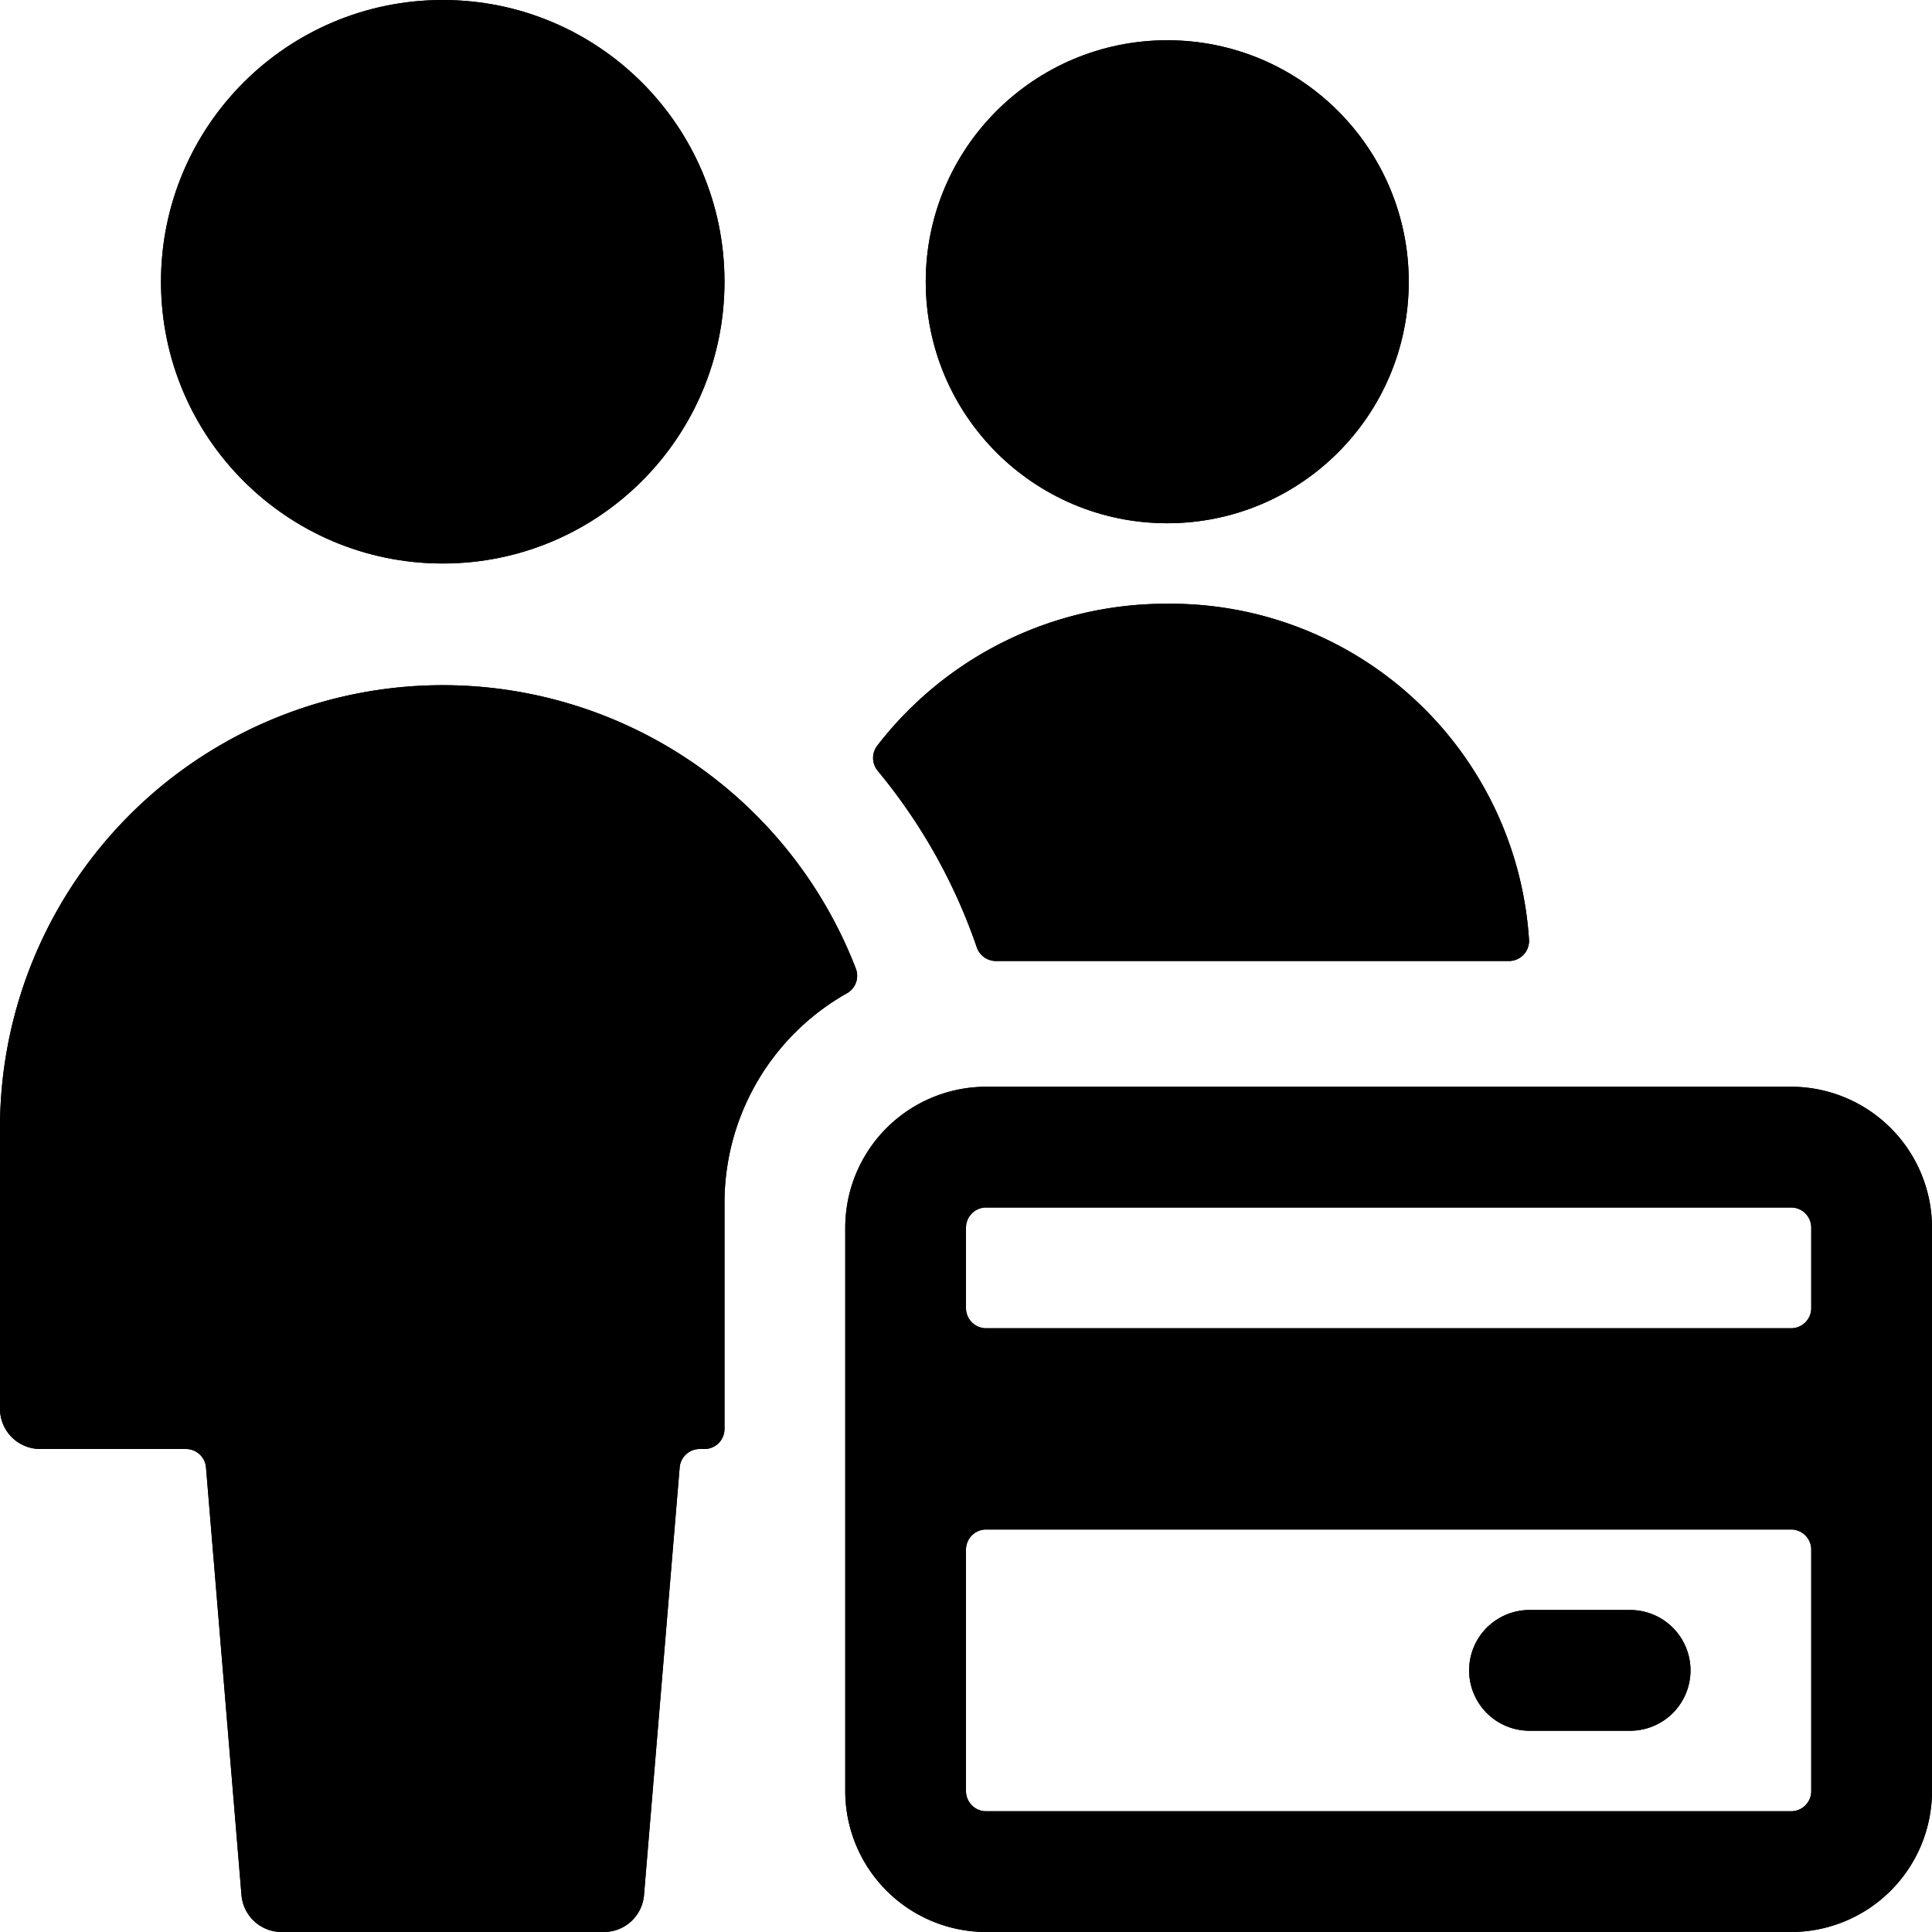 <svg id="Bold" xmlns="http://www.w3.org/2000/svg" viewBox="0 0 24 24"><title>multiple-actions-credit-card</title><circle cx="14.5" cy="3.5" r="3"/><path d="M12.134,11.768a.251.251,0,0,0,.237.17h6.374a.25.25,0,0,0,.249-.264A4.462,4.462,0,0,0,14.5,7.5a4.527,4.527,0,0,0-3.6,1.76.251.251,0,0,0,0,.311A6.99,6.99,0,0,1,12.134,11.768Z"/><path d="M9,14.938a2.989,2.989,0,0,1,1.522-2.6.249.249,0,0,0,.109-.307A5.5,5.5,0,0,0,0,14v3.5a.5.5,0,0,0,.5.5H2.31a.25.25,0,0,1,.249.229L3,23.542A.5.5,0,0,0,3.5,24h4a.5.5,0,0,0,.5-.458l.443-5.313A.25.25,0,0,1,8.69,18h.06A.249.249,0,0,0,9,17.75Z"/><circle cx="5.5" cy="3.5" r="3.5"/><path d="M24,15.25a1.752,1.752,0,0,0-1.75-1.75h-10a1.752,1.752,0,0,0-1.75,1.75v7A1.752,1.752,0,0,0,12.25,24h10A1.752,1.752,0,0,0,24,22.25ZM22.25,22.5h-10a.25.25,0,0,1-.25-.25v-3a.25.25,0,0,1,.25-.25h10a.25.25,0,0,1,.25.25v3A.25.25,0,0,1,22.25,22.5Zm0-7.5a.25.25,0,0,1,.25.25v1a.25.25,0,0,1-.25.25h-10a.25.25,0,0,1-.25-.25v-1a.25.25,0,0,1,.25-.25Z"/><path d="M21,20.75a.75.75,0,0,0-.75-.75H19a.75.75,0,0,0,0,1.5h1.25A.75.75,0,0,0,21,20.75Z"/><circle cx="14.5" cy="3.5" r="3"/><path d="M12.134,11.768a.251.251,0,0,0,.237.17h6.374a.25.25,0,0,0,.249-.264A4.462,4.462,0,0,0,14.5,7.5a4.527,4.527,0,0,0-3.6,1.76.251.251,0,0,0,0,.311A6.99,6.99,0,0,1,12.134,11.768Z"/><path d="M9,14.938a2.989,2.989,0,0,1,1.522-2.6.249.249,0,0,0,.109-.307A5.5,5.5,0,0,0,0,14v3.5a.5.5,0,0,0,.5.5H2.31a.25.25,0,0,1,.249.229L3,23.542A.5.5,0,0,0,3.5,24h4a.5.5,0,0,0,.5-.458l.443-5.313A.25.25,0,0,1,8.69,18h.06A.249.249,0,0,0,9,17.75Z"/><circle cx="5.5" cy="3.5" r="3.5"/><path d="M24,15.25a1.752,1.752,0,0,0-1.75-1.75h-10a1.752,1.752,0,0,0-1.75,1.75v7A1.752,1.752,0,0,0,12.25,24h10A1.752,1.752,0,0,0,24,22.25ZM22.25,22.5h-10a.25.25,0,0,1-.25-.25v-3a.25.25,0,0,1,.25-.25h10a.25.25,0,0,1,.25.25v3A.25.25,0,0,1,22.25,22.5Zm0-7.5a.25.25,0,0,1,.25.25v1a.25.25,0,0,1-.25.25h-10a.25.25,0,0,1-.25-.25v-1a.25.25,0,0,1,.25-.25Z"/><path d="M21,20.75a.75.75,0,0,0-.75-.75H19a.75.75,0,0,0,0,1.5h1.25A.75.75,0,0,0,21,20.75Z"/></svg>